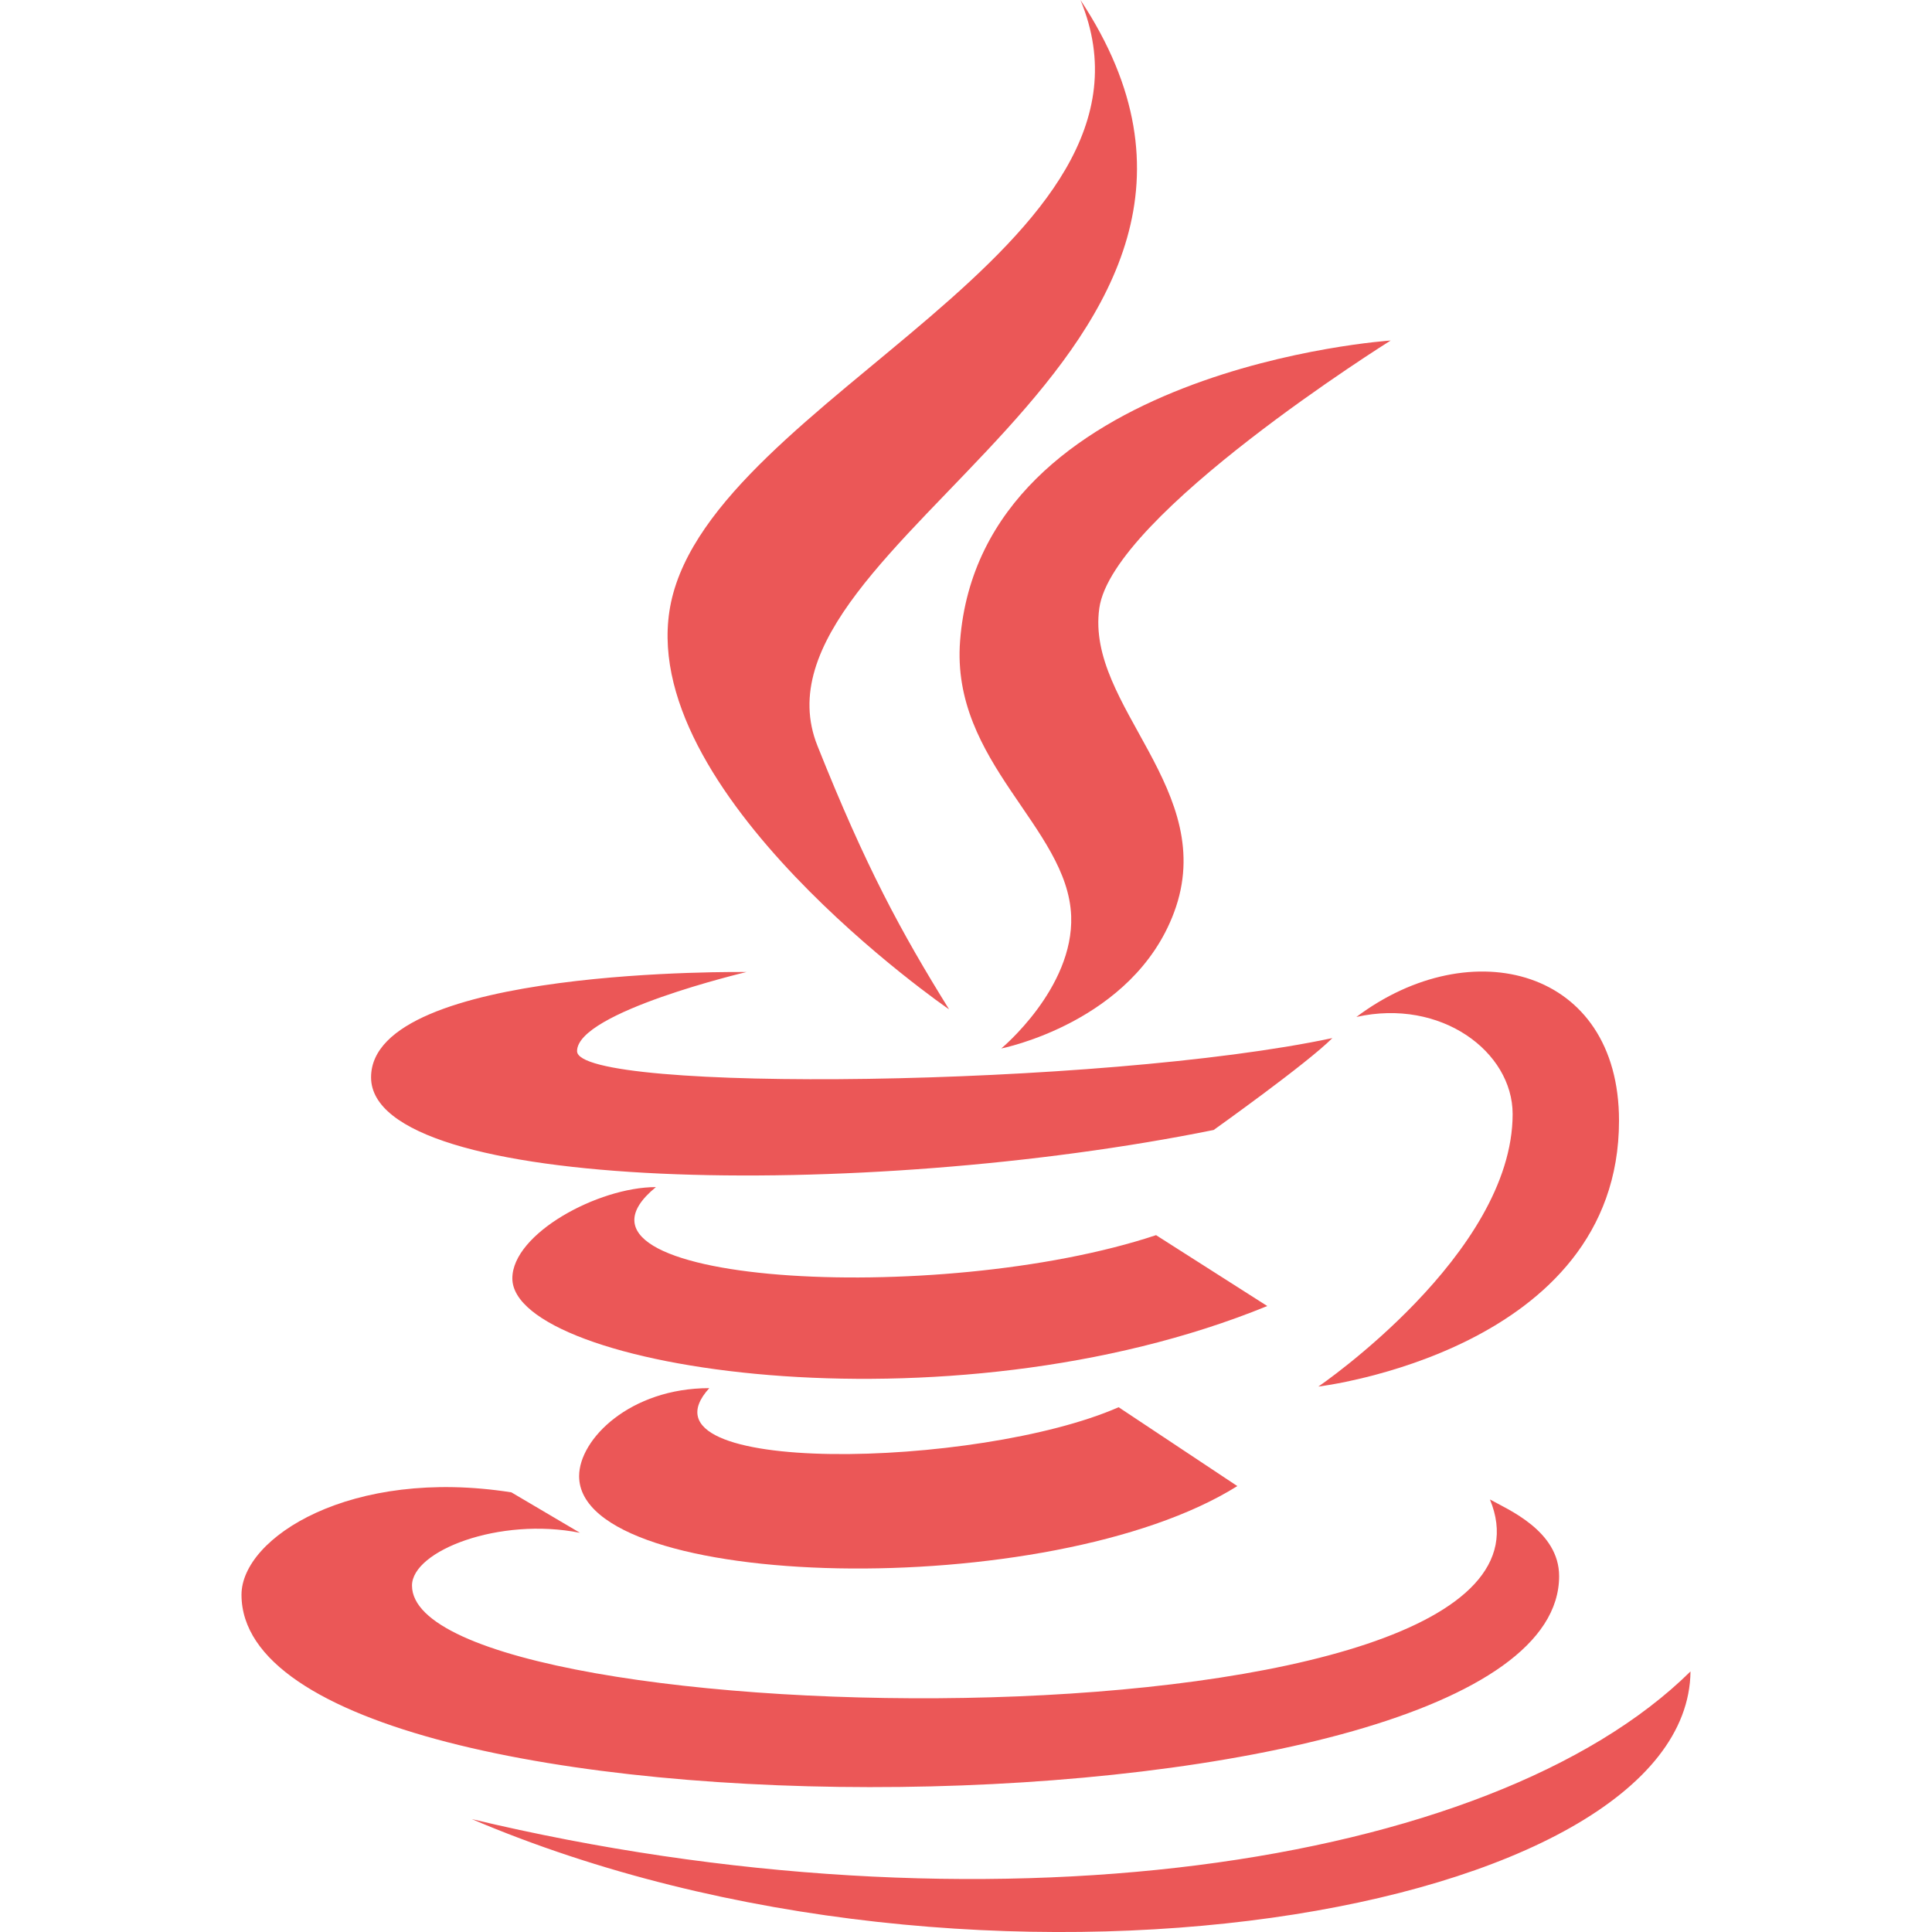 <svg width="16" height="16" viewBox="0 0 16 16" fill="none" xmlns="http://www.w3.org/2000/svg">
<path d="M7.86 8.359C7.461 7.716 7.171 7.182 6.77 6.177C6.091 4.48 10.896 2.947 8.948 0C9.792 2.036 5.917 3.294 5.557 4.989C5.228 6.548 7.858 8.359 7.86 8.359Z" fill="#EB5757"/>
<path d="M7.951 5.308C7.874 6.315 8.843 6.851 8.871 7.586C8.893 8.185 8.292 8.683 8.292 8.683C8.292 8.683 9.383 8.469 9.723 7.556C10.101 6.543 8.99 5.849 9.104 5.037C9.211 4.262 11.517 2.82 11.517 2.82C11.517 2.82 8.124 3.045 7.951 5.308Z" fill="#EB5757"/>
<path d="M11.233 8.422C11.935 8.265 12.527 8.711 12.527 9.226C12.527 10.387 10.918 11.483 10.918 11.483C10.918 11.483 13.408 11.187 13.408 9.281C13.408 8.021 12.185 7.707 11.233 8.422ZM10.051 9.358C10.051 9.358 10.828 8.805 11.034 8.597C9.129 9.002 4.779 9.056 4.779 8.705C4.779 8.381 6.182 8.05 6.182 8.05C6.182 8.05 3.073 8.005 3.073 8.922C3.073 9.878 7.143 9.947 10.051 9.358Z" fill="#EB5757"/>
<path d="M9.574 10.229C7.77 10.828 4.448 10.636 5.432 9.831C4.953 9.831 4.243 10.217 4.243 10.587C4.243 11.33 7.836 11.903 10.495 10.816L9.574 10.229Z" fill="#EB5757"/>
<path d="M5.874 11.496C5.22 11.496 4.796 11.917 4.796 12.225C4.796 13.181 8.7 13.277 10.247 12.307L9.264 11.654C8.108 12.162 5.205 12.232 5.874 11.496Z" fill="#EB5757"/>
<path d="M12.912 13.053C12.912 12.679 12.49 12.502 12.339 12.418C13.23 14.567 3.412 14.4 3.412 13.131C3.412 12.843 4.135 12.561 4.803 12.694L4.235 12.359C2.904 12.15 2 12.735 2 13.207C2 15.408 12.912 15.302 12.912 13.053Z" fill="#EB5757"/>
<path d="M14 13.842C12.341 15.48 8.136 16.076 3.907 15.065C8.136 16.866 13.98 15.851 14 13.842Z" fill="#EB5757"/>
</svg>
